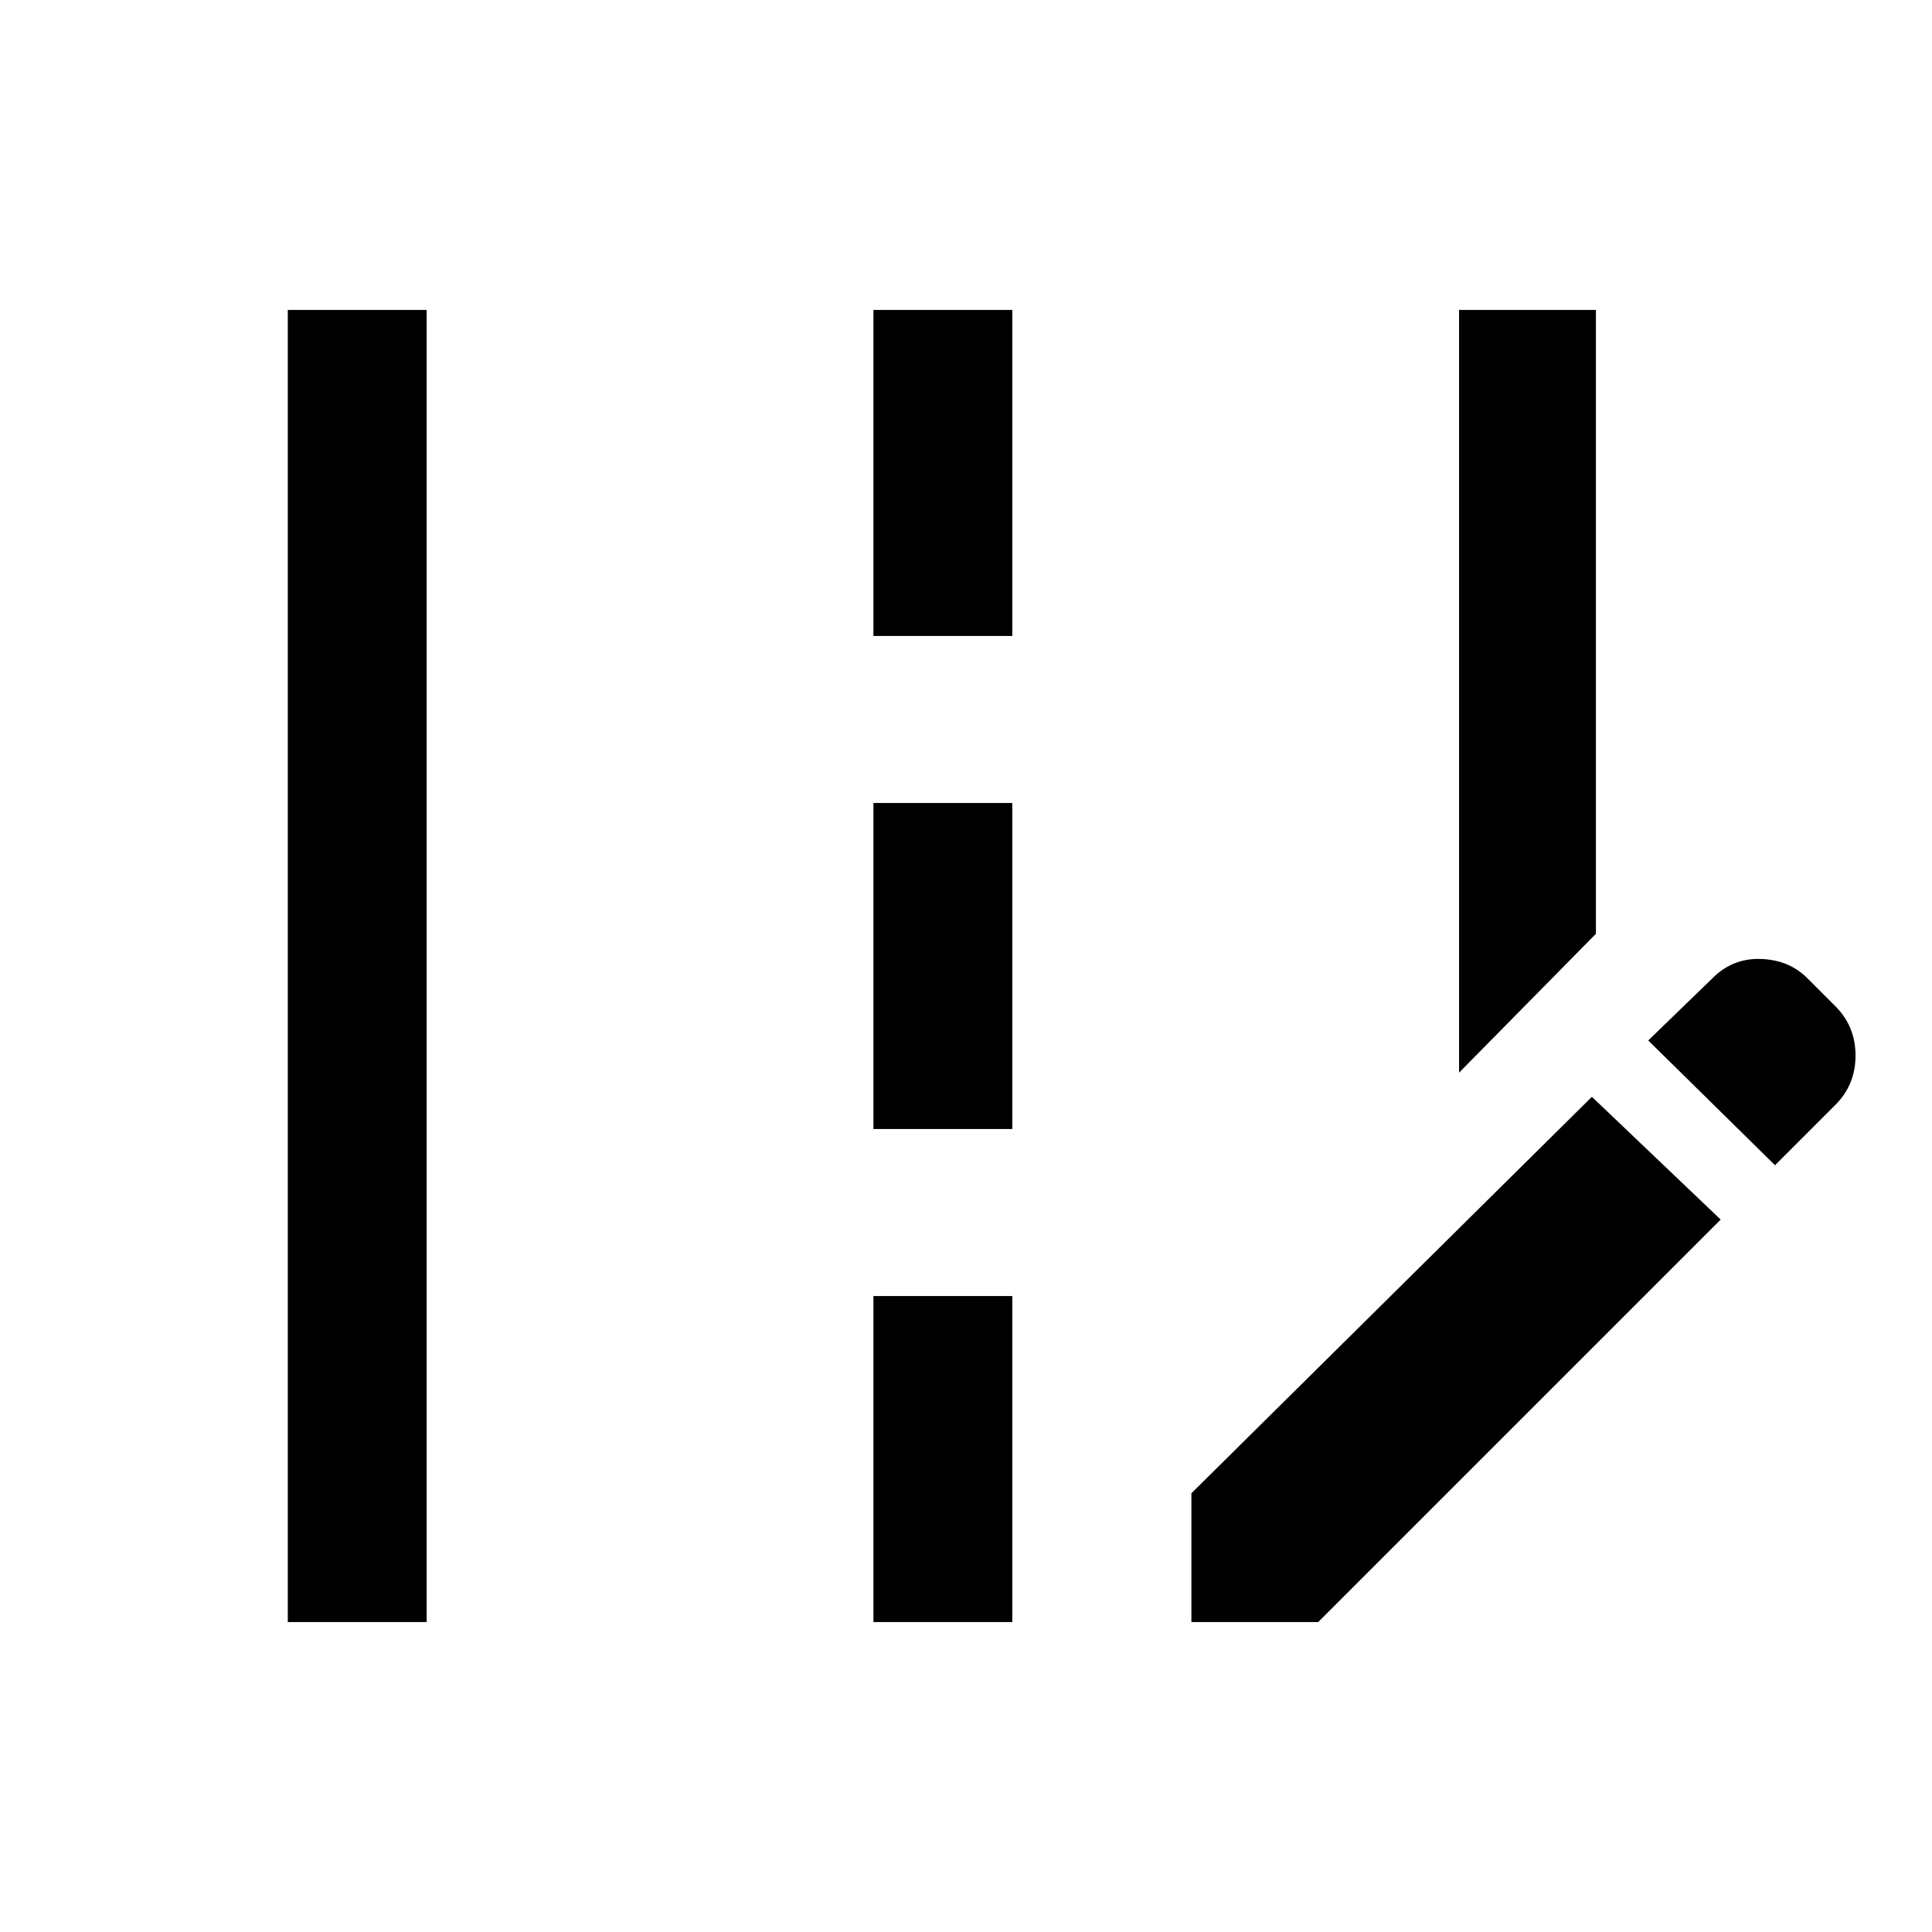 <svg xmlns="http://www.w3.org/2000/svg" width="48" height="48" viewBox="0 0 48 48"><path d="M36.25 26.65V7.7h3.4v15.5ZM7.15 40.3V7.7h3.45v32.6ZM21.7 15.8V7.7h3.45v8.1Zm0 12.25v-8.1h3.45v8.1Zm0 12.25v-8.1h3.45v8.1Zm17.85-13.05 3.2 3.05-10 10H29.6v-3.2Zm4.55 1.7-3.15-3.1 1.6-1.55q.5-.5 1.2-.475.7.025 1.15.475l.7.7q.5.5.5 1.225 0 .725-.5 1.225Z"/></svg>